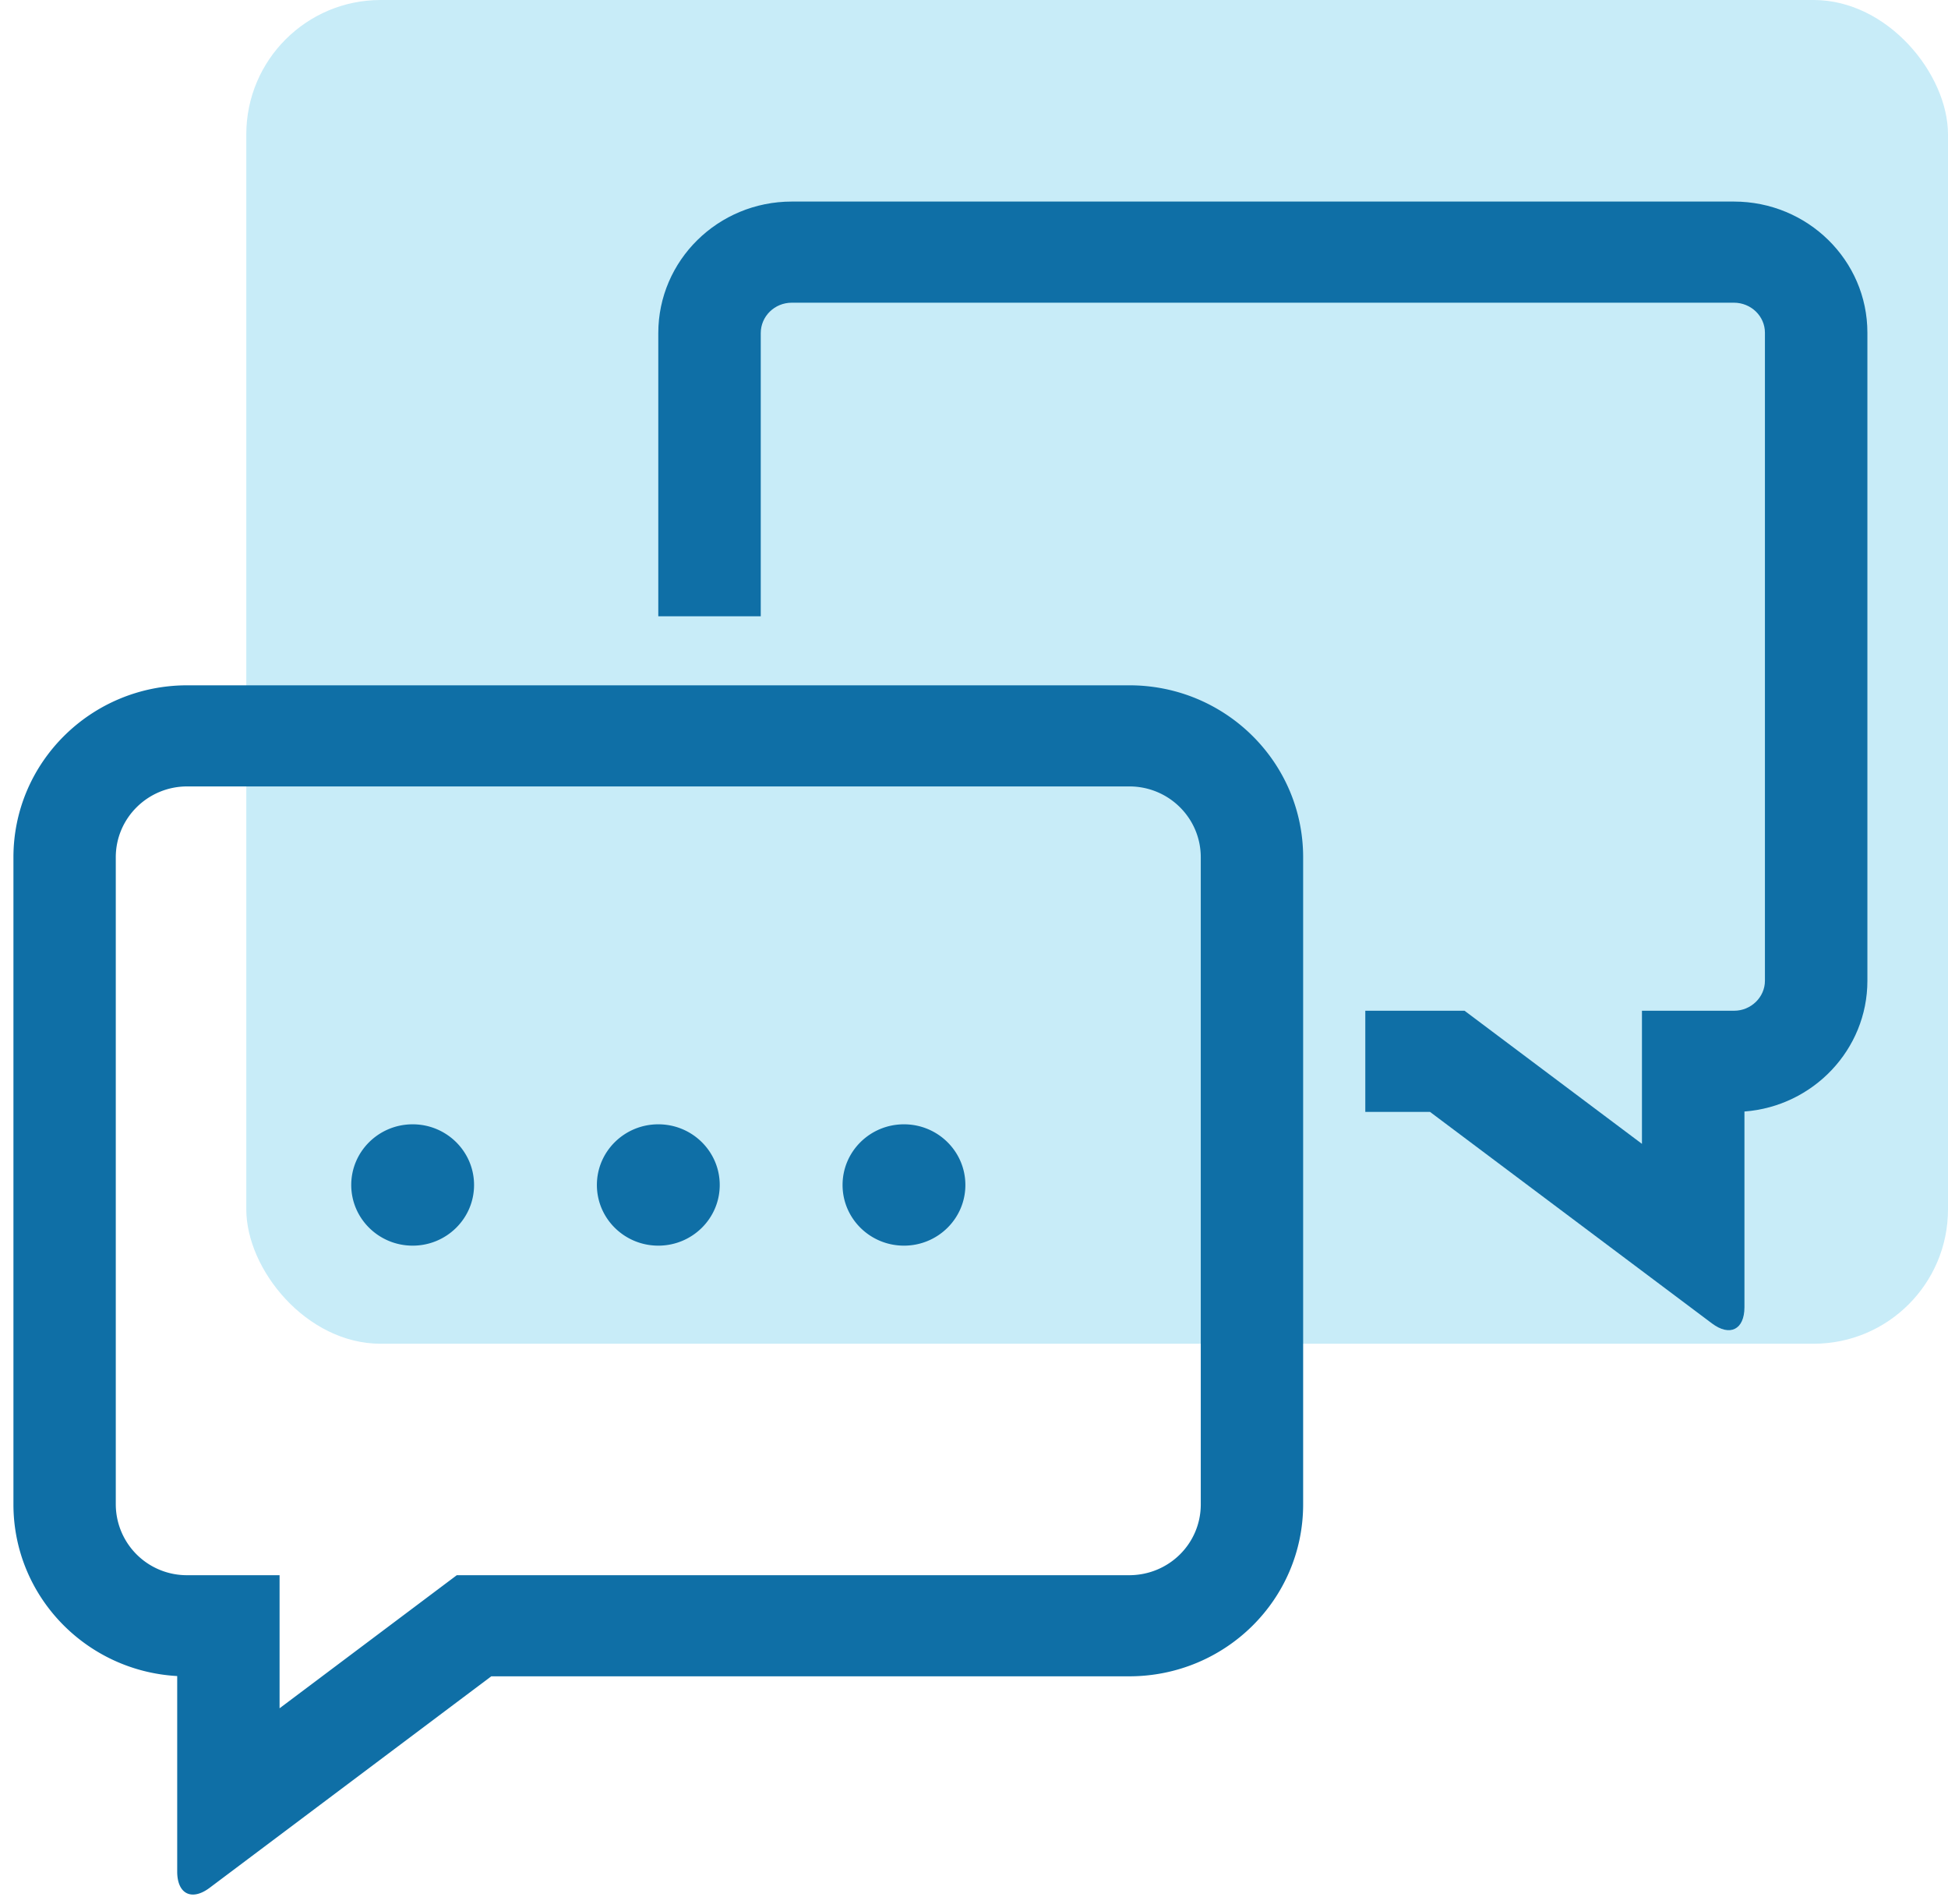 <svg xmlns="http://www.w3.org/2000/svg" width="87" height="85" viewBox="0 0 87 85">
    <g fill="none" fill-rule="evenodd" transform="translate(-3)">
        <rect width="76" height="60" x="14" fill="#C8ECF8" fill-rule="nonzero" rx="6"/>
        <path d="M0 0h90v90H0z"/>
        <path fill="#0F6FA6" fill-rule="nonzero" d="M3.6 67.172V38.279c0-4.24 3.473-7.679 7.761-7.679h42.078c4.288 0 7.761 3.438 7.761 7.679v28.893c0 4.244-3.47 7.678-7.772 7.678H24.941l-12.578 9.443c-.8.6-1.449.278-1.449-.725v-8.73c-4.08-.226-7.314-3.573-7.314-7.666zm19.801 3.163h30.027c1.775 0 3.2-1.41 3.2-3.163V38.279c0-1.75-1.428-3.164-3.189-3.164H11.361c-1.76 0-3.19 1.415-3.19 3.164v28.893a3.172 3.172 0 0 0 3.183 3.163h4.132v5.942l7.915-5.942zM21.43 55.62c-1.515 0-2.743-1.213-2.743-2.709s1.228-2.709 2.743-2.709c1.514 0 2.742 1.213 2.742 2.71 0 1.495-1.228 2.708-2.742 2.708zm10.971 0c-1.515 0-2.743-1.213-2.743-2.709s1.228-2.709 2.743-2.709 2.743 1.213 2.743 2.71c0 1.495-1.228 2.708-2.743 2.708zm10.971 0c-1.514 0-2.742-1.213-2.742-2.709s1.228-2.709 2.742-2.709c1.515 0 2.743 1.213 2.743 2.71 0 1.495-1.228 2.708-2.743 2.708z"/>
        <path fill="#0F6FA6" fill-rule="nonzero" d="M79.459 59.093c.8.6 1.45.277 1.45-.726v-8.736c3.067-.232 5.491-2.763 5.491-5.838V14.855C86.4 11.617 83.727 9 80.437 9H38.363C35.07 9 32.4 11.626 32.4 14.874v12.643h4.576V14.874c0-.75.618-1.358 1.387-1.358h42.074c.77 0 1.387.604 1.387 1.339v28.938c0 .73-.619 1.338-1.375 1.338h-4.117v5.944l-7.924-5.944h-4.432v4.517h2.89l12.593 9.445z"/>
    </g>
</svg>
